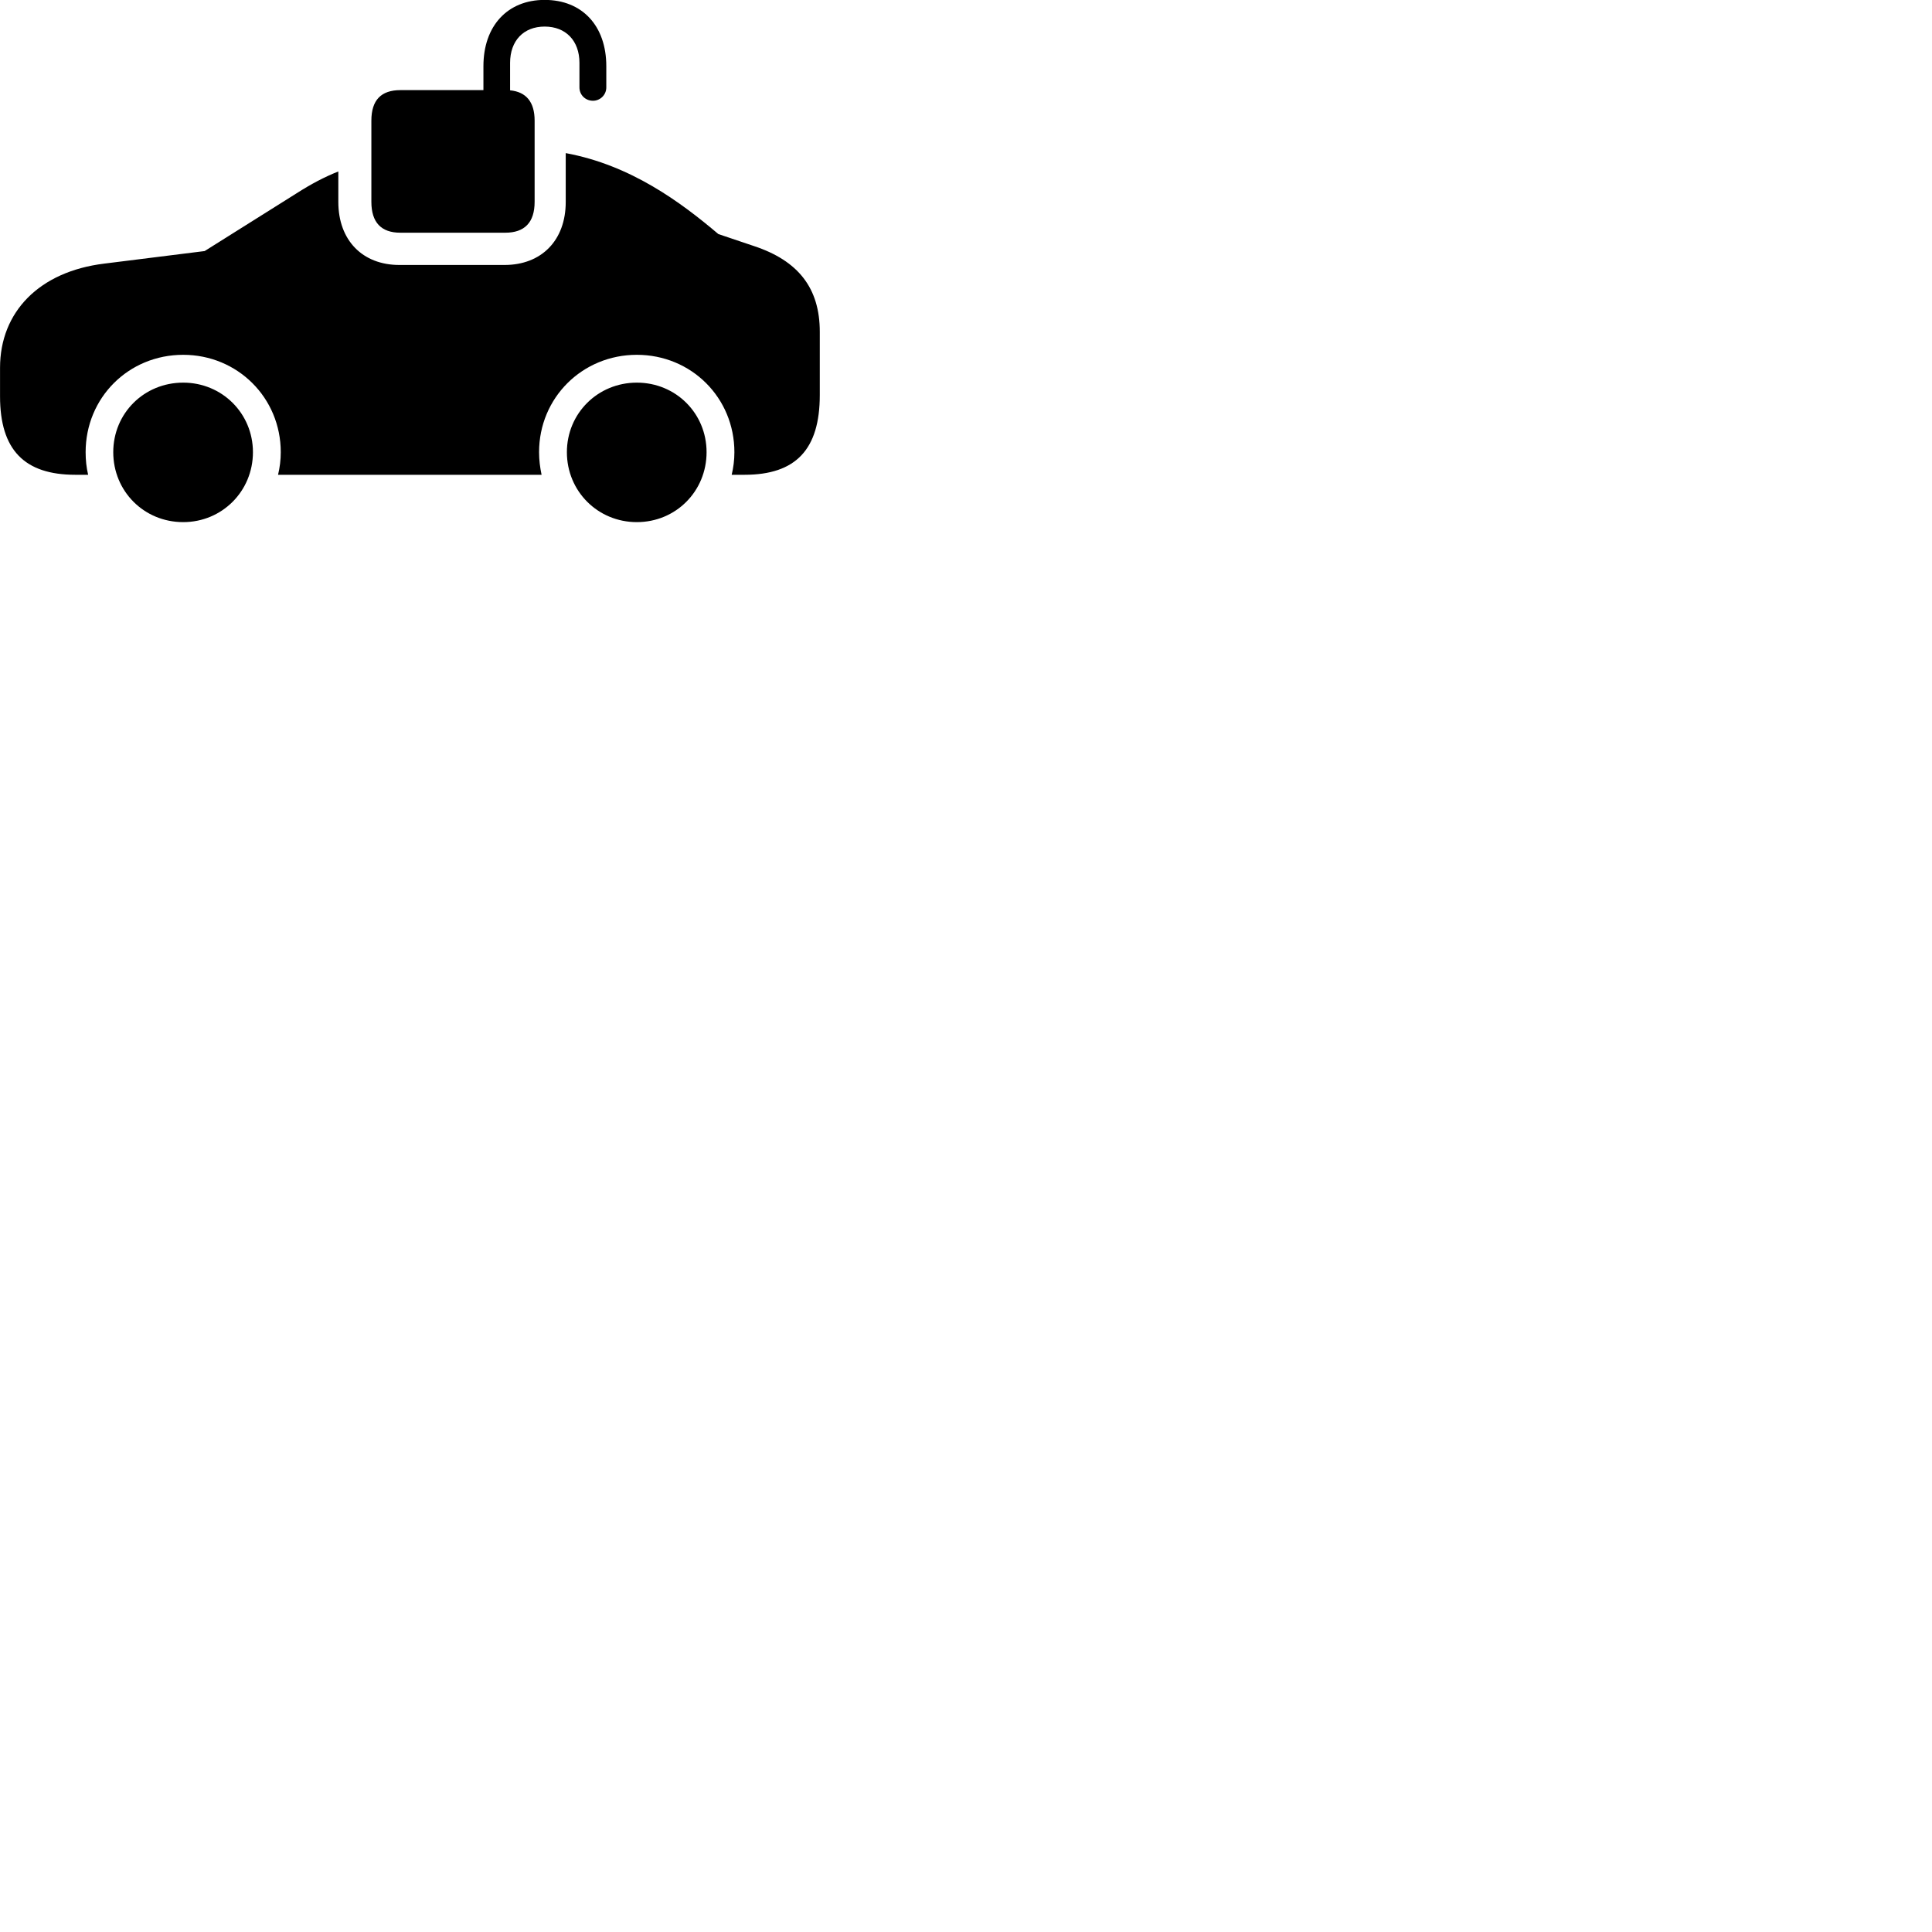 
        <svg xmlns="http://www.w3.org/2000/svg" viewBox="0 0 100 100">
            <path d="M20.722 12.045H26.152C27.152 12.045 27.672 11.515 27.672 10.445V6.245C27.672 5.275 27.232 4.755 26.402 4.675V3.255C26.402 2.105 27.102 1.375 28.192 1.375C29.282 1.375 29.992 2.105 29.992 3.255V4.525C29.992 4.915 30.302 5.215 30.692 5.215C31.062 5.215 31.382 4.915 31.382 4.525V3.425C31.382 1.335 30.132 -0.005 28.192 -0.005C26.272 -0.005 25.022 1.335 25.022 3.425V4.665H20.722C19.732 4.665 19.222 5.175 19.222 6.245V10.445C19.222 11.515 19.732 12.045 20.722 12.045ZM39.022 12.735L37.182 12.115C35.222 10.455 32.642 8.545 29.282 7.925V10.455C29.282 12.435 28.032 13.715 26.112 13.715H20.672C18.762 13.715 17.512 12.435 17.512 10.455V8.875C16.782 9.165 16.102 9.525 15.352 10.005L10.592 12.995L5.392 13.645C2.032 14.055 0.002 16.145 0.002 19.035V20.515C0.002 23.285 1.262 24.575 3.902 24.575H4.562C4.472 24.195 4.432 23.815 4.432 23.405C4.432 20.585 6.652 18.365 9.482 18.365C12.292 18.365 14.532 20.585 14.532 23.405C14.532 23.815 14.482 24.195 14.392 24.575H28.032C27.952 24.195 27.902 23.815 27.902 23.405C27.902 20.585 30.142 18.365 32.962 18.365C35.782 18.365 38.012 20.585 38.012 23.405C38.012 23.815 37.962 24.195 37.872 24.575H38.532C41.192 24.575 42.432 23.265 42.432 20.445V17.175C42.432 14.915 41.322 13.495 39.022 12.735ZM9.482 27.025C11.492 27.025 13.092 25.425 13.092 23.405C13.092 21.395 11.492 19.805 9.482 19.805C7.452 19.805 5.862 21.395 5.862 23.405C5.862 25.425 7.452 27.025 9.482 27.025ZM32.962 27.025C34.982 27.025 36.572 25.425 36.572 23.405C36.572 21.395 34.982 19.805 32.962 19.805C30.942 19.805 29.342 21.395 29.342 23.405C29.342 25.425 30.942 27.025 32.962 27.025Z" />
        </svg>
    